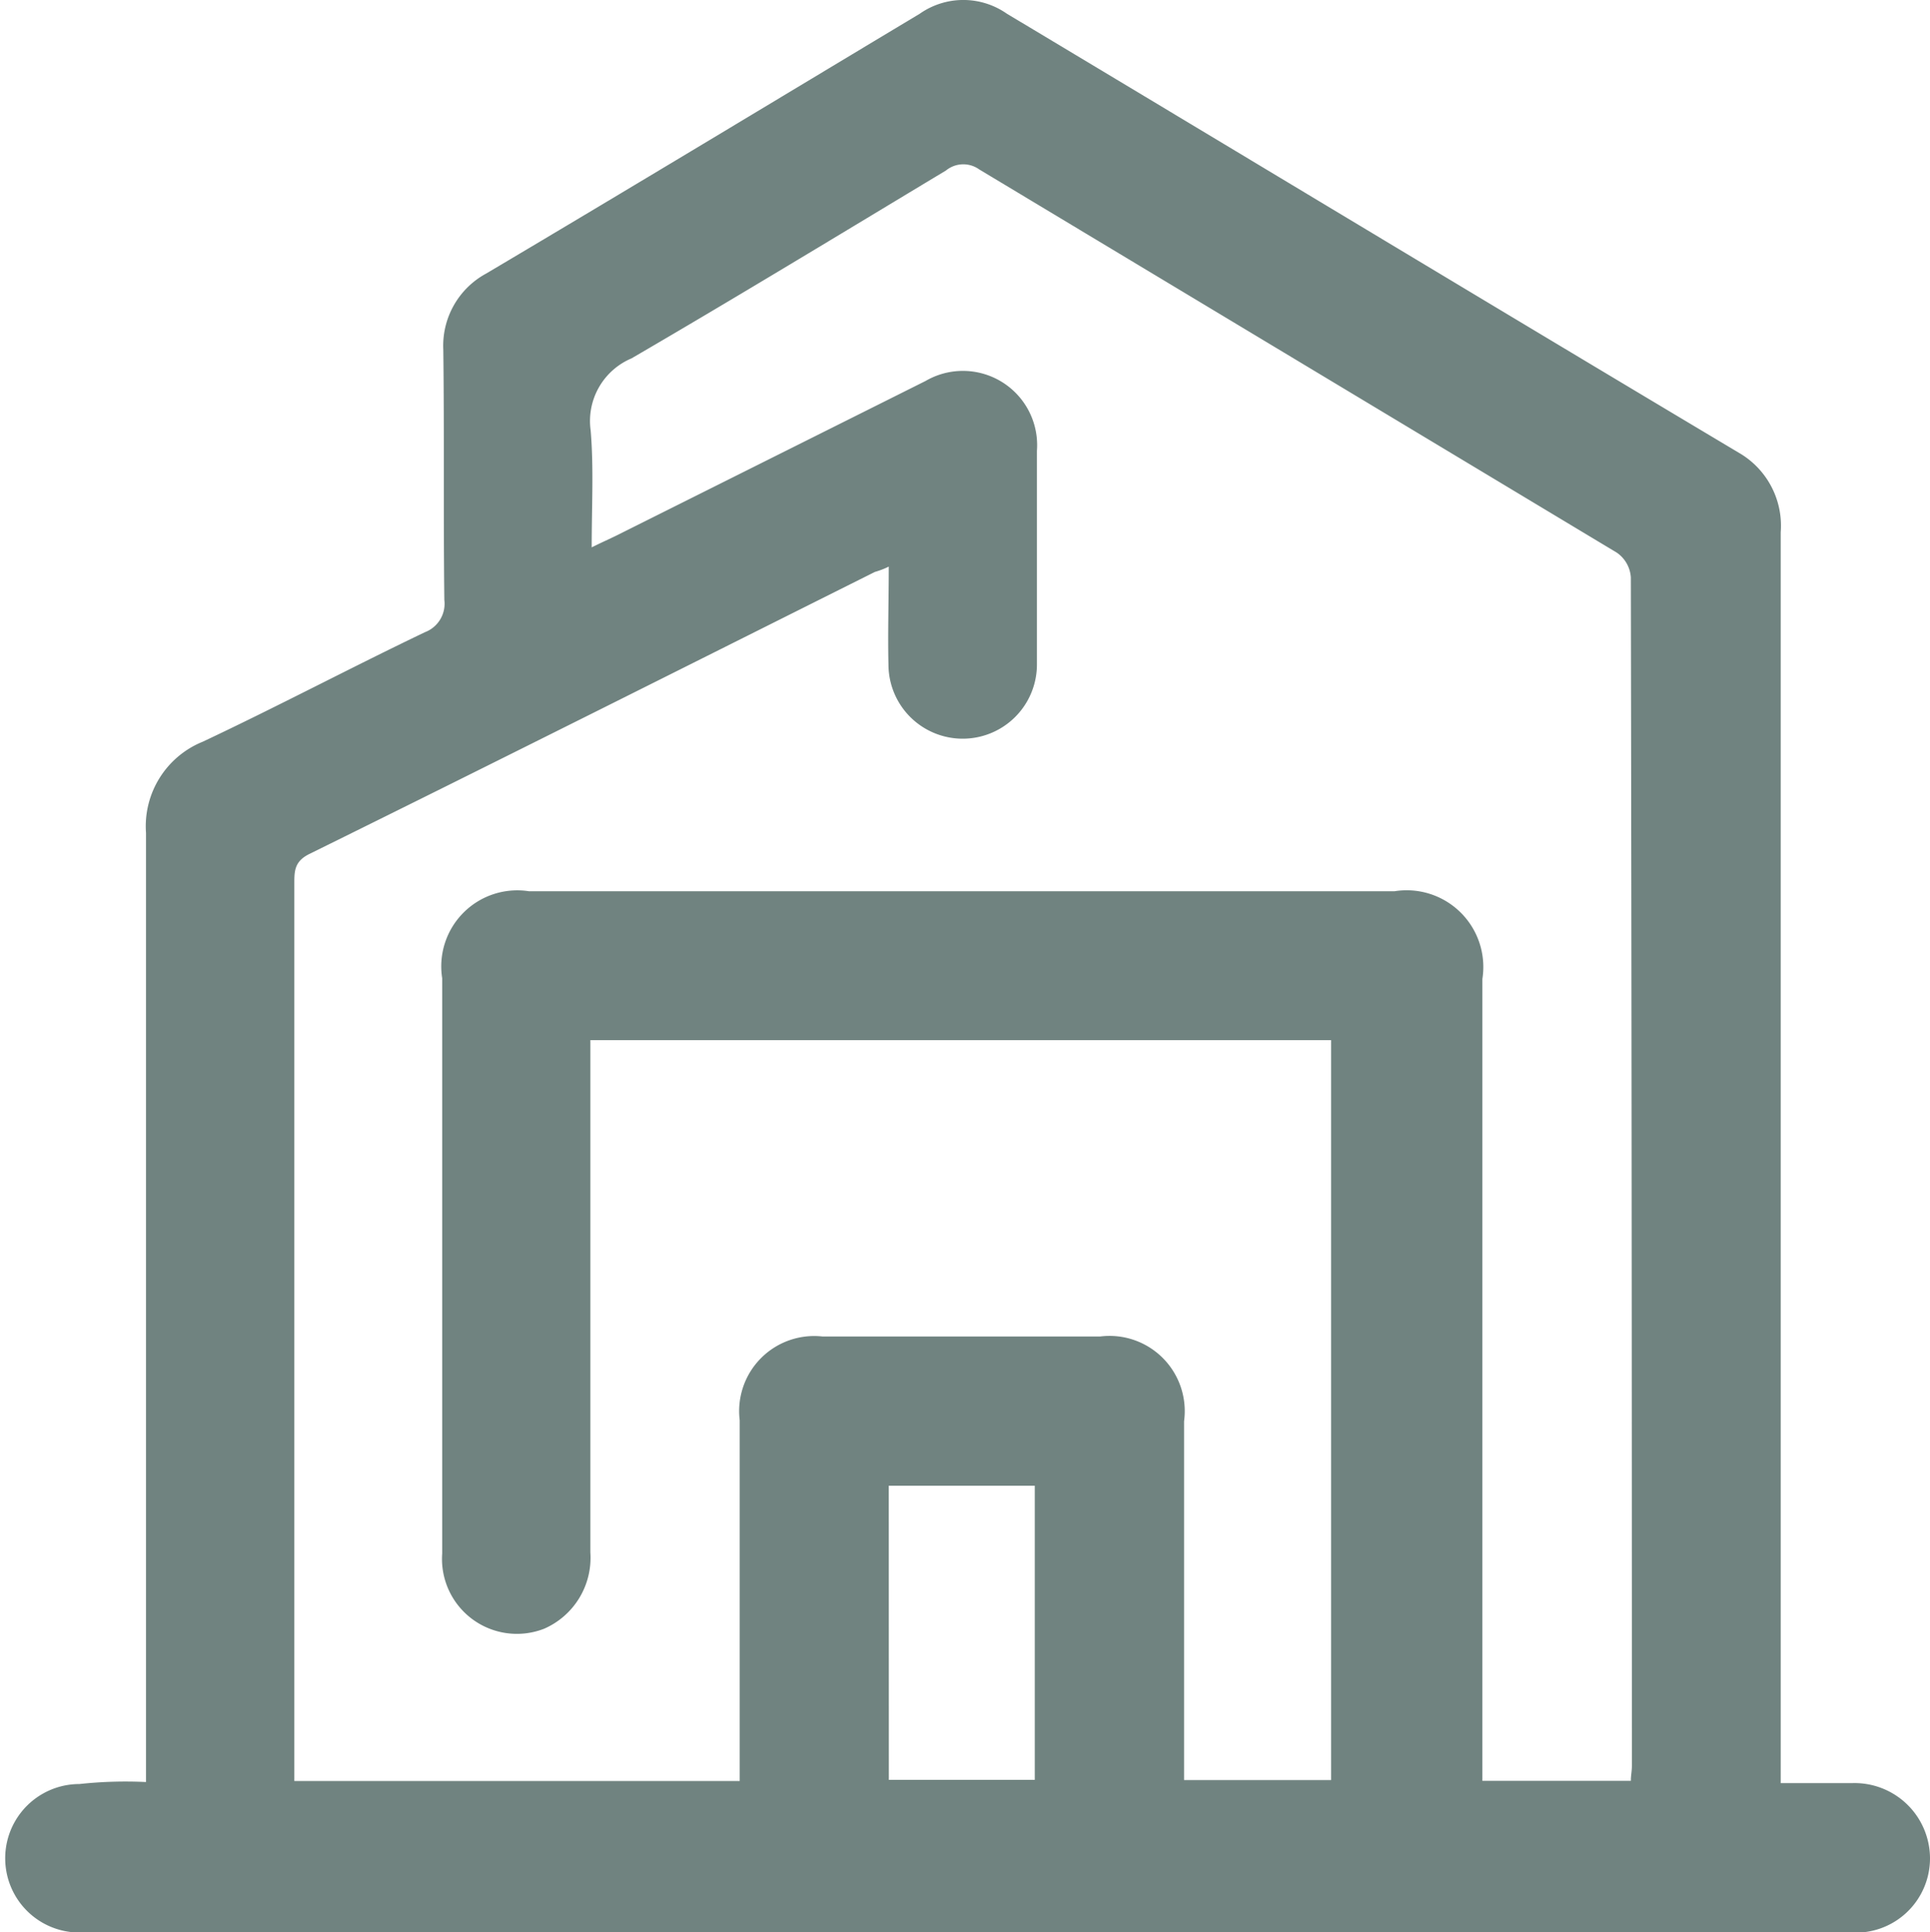 <svg xmlns="http://www.w3.org/2000/svg" width="26" height="26.026" viewBox="0 0 26 26.026">
  <g id="ic_imoveis" transform="translate(-21.4 -20.025)">
    <path id="Caminho_63" data-name="Caminho 63" d="M23.367,44.026V31.243a1.228,1.228,0,0,1,.766-1.229c1.012-.477,2-1,2.993-1.475a.41.41,0,0,0,.26-.434c-.014-1.128,0-2.256-.014-3.369a1.105,1.105,0,0,1,.578-1.027c1.952-1.157,3.89-2.328,5.842-3.5a1.022,1.022,0,0,1,1.171,0c3.283,1.967,6.565,3.948,9.862,5.914a1.134,1.134,0,0,1,.564,1.07V44.041h.954A1.016,1.016,0,0,1,47.4,45.053a1,1,0,0,1-1.056,1H22.47a1,1,0,1,1,0-2A5.79,5.79,0,0,1,23.367,44.026Zm10.007-16.37a1.144,1.144,0,0,1-.188.072c-2.545,1.273-5.076,2.545-7.621,3.8-.2.1-.2.231-.2.4V44.012h6V39.153a1.011,1.011,0,0,1,1.113-1.128h3.745a1.013,1.013,0,0,1,1.128,1.142V44h1.981V34.034H29.353v6.9a1.042,1.042,0,0,1-.622,1.027,1.009,1.009,0,0,1-1.374-1.012V33.2a1.024,1.024,0,0,1,1.171-1.171H40.184A1.033,1.033,0,0,1,41.37,33.21v10.8h2c0-.072.014-.13.014-.2q0-8-.014-16.008a.439.439,0,0,0-.188-.333l-8.59-5.162a.369.369,0,0,0-.448.014c-1.417.853-2.82,1.706-4.237,2.531a.915.915,0,0,0-.55.969c.043.506.014,1.027.014,1.576.145-.072.246-.116.333-.159l4.165-2.082a1,1,0,0,1,1.5.94v2.878a1,1,0,1,1-2,0C33.359,28.553,33.373,28.119,33.373,27.657Zm0,16.341H35.34V40.035H33.373Z" transform="translate(0)" fill="#708380"/>
  </g>
</svg>
